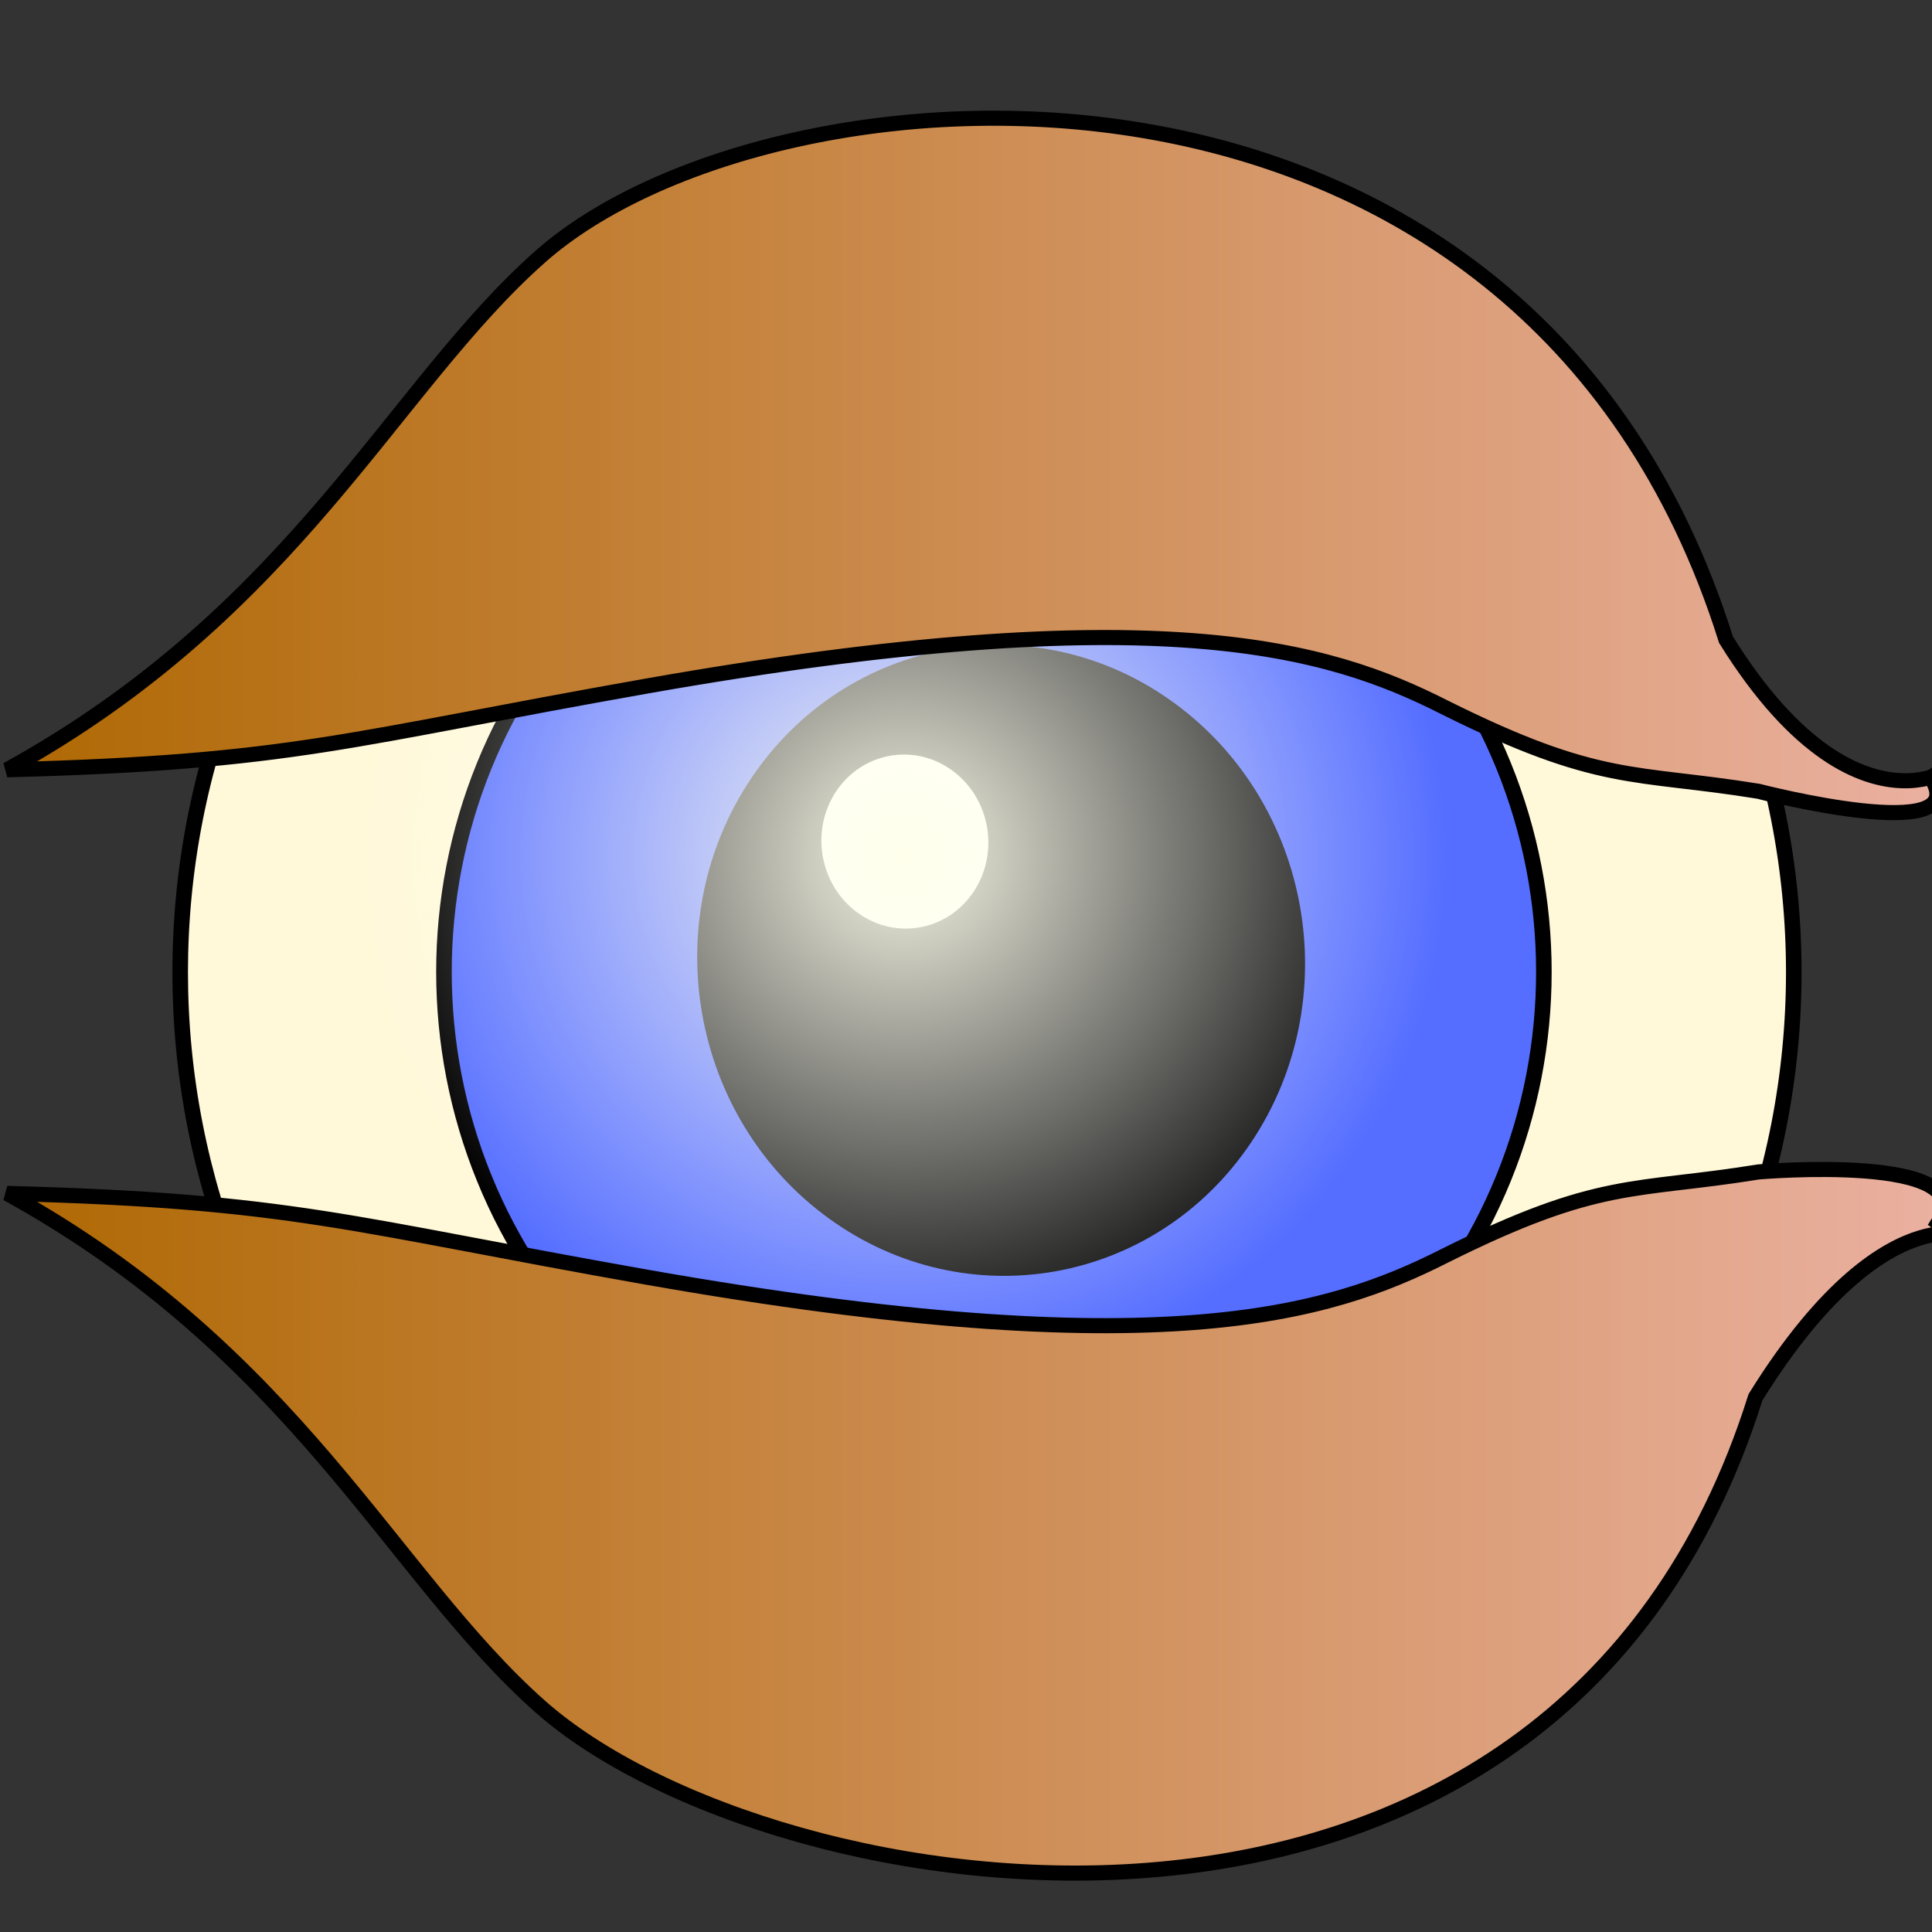 <?xml version="1.0" encoding="UTF-8" standalone="no"?>
<!-- Created with Inkscape (http://www.inkscape.org/) -->

<svg
   xmlns:dc="http://purl.org/dc/elements/1.1/"
   xmlns:cc="http://creativecommons.org/ns#"
   xmlns:rdf="http://www.w3.org/1999/02/22-rdf-syntax-ns#"
   xmlns:svg="http://www.w3.org/2000/svg"
   xmlns="http://www.w3.org/2000/svg"
   xmlns:xlink="http://www.w3.org/1999/xlink"
   xmlns:sodipodi="http://sodipodi.sourceforge.net/DTD/sodipodi-0.dtd"
   xmlns:inkscape="http://www.inkscape.org/namespaces/inkscape"
   version="1.1"
   width="128"
   height="128"
   id="svg2"
   inkscape:version="0.48+devel r10009"
   sodipodi:docname="eye.svg">
  <rect width="100%" height="100%" fill="#333333" stroke="none"/>
  <sodipodi:namedview
     pagecolor="#ffffff"
     bordercolor="#666666"
     borderopacity="1"
     objecttolerance="10"
     gridtolerance="10"
     guidetolerance="10"
     inkscape:pageopacity="0"
     inkscape:pageshadow="2"
     inkscape:window-width="1280"
     inkscape:window-height="706"
     id="namedview18"
     showgrid="false"
     inkscape:zoom="2.046875"
     inkscape:cx="14.252927"
     inkscape:cy="57.114621"
     inkscape:window-x="0"
     inkscape:window-y="0"
     inkscape:window-maximized="0"
     inkscape:current-layer="layer2" />
  <defs
     id="defs22">
    <linearGradient
       id="linearGradient835">
      <stop
         style="stop-color:#ae6700;stop-opacity:1;"
         offset="0"
         id="stop837" />
      <stop
         style="stop-color:#ecb2a4;stop-opacity:1;"
         offset="1"
         id="stop839" />
    </linearGradient>
    <linearGradient
       id="linearGradient3898">
      <stop
         offset="0"
         style="stop-color:#ffffeb;stop-opacity:0"
         id="stop3900" />
      <stop
         offset="1"
         style="stop-color:#ffffff;stop-opacity:0"
         id="stop3902" />
    </linearGradient>
    <linearGradient
       id="linearGradient3855">
      <stop
         id="stop3857"
         style="stop-color:#ffffeb;stop-opacity:0.96"
         offset="0" />
      <stop
         id="stop3859"
         style="stop-color:#ffffff;stop-opacity:0"
         offset="1" />
    </linearGradient>
    <radialGradient
       cx="47.927"
       cy="46.692"
       r="53.103"
       fx="47.927"
       fy="46.692"
       id="radialGradient3861"
       xlink:href="#linearGradient3855"
       gradientUnits="userSpaceOnUse"
       gradientTransform="matrix(0.579,-0.013,0.013,0.605,19.535,19.14)" />
    <radialGradient
       inkscape:collect="always"
       xlink:href="#linearGradient3855"
       id="radialGradient3896"
       cx="53.286"
       cy="50.134"
       fx="53.286"
       fy="50.134"
       r="63.767"
       gradientTransform="matrix(0.663,0.008,-0.008,0.651,21.97,21.654)"
       gradientUnits="userSpaceOnUse" />
    <linearGradient
       inkscape:collect="always"
       xlink:href="#linearGradient835"
       id="linearGradient841"
       x1="-2.138"
       y1="31.616"
       x2="131.415"
       y2="31.616"
       gradientUnits="userSpaceOnUse" />
    <linearGradient
       inkscape:collect="always"
       xlink:href="#linearGradient835"
       id="linearGradient873"
       gradientUnits="userSpaceOnUse"
       x1="-2.138"
       y1="31.616"
       x2="131.415"
       y2="31.616"
       gradientTransform="matrix(1,0,0,-1,0,130.068)" />
  </defs>
  <g
     id="Background"
     transform="matrix(0.85,0,0,0.853,11.531,9.65)">
    <path
       d="m 107.83,20.322 c 24.558,24.233 24.558,63.523 0,87.756 -24.558,24.233 -64.375,24.233 -88.933,0 -24.558,-24.233 -24.558,-63.523 0,-87.756 24.558,-24.233 64.375,-24.233 88.933,0 z"
       id="path5"
       style="fill:#fff8d9;fill-opacity:1;stroke:#000000;stroke-width:1.213px;stroke-linecap:butt;stroke-linejoin:miter;stroke-opacity:1"
       inkscape:connector-curvature="0" />
    <path
       d="m 94.215,34.081 c 16.74,16.621 16.74,43.57 0,60.191 -16.74,16.621 -43.882,16.621 -60.622,0 -16.74,-16.621 -16.74,-43.57 0,-60.191 16.74,-16.621 43.882,-16.621 60.622,0 z"
       id="path7"
       style="fill:#556eff;fill-opacity:1;stroke:#000000;stroke-width:1.213px;stroke-linecap:butt;stroke-linejoin:miter;stroke-opacity:1"
       inkscape:connector-curvature="0" />
    <path
       d=""
       id="path9"
       style="fill:none;stroke:#000000;stroke-width:1px;stroke-linecap:butt;stroke-linejoin:miter;stroke-opacity:1"
       inkscape:connector-curvature="0" />
    <path
       d="M 77.579,43.762 C 88.069,51.371 90.703,66.28 83.462,77.06 76.22,87.841 61.845,90.412 51.355,82.802 40.864,75.193 38.23,60.285 45.472,49.504 52.713,38.723 67.088,36.152 77.579,43.762 z"
       id="path11"
       style="fill:#000000;fill-opacity:1;stroke:#000000;stroke-width:1.213px;stroke-linecap:butt;stroke-linejoin:miter;stroke-opacity:1"
       inkscape:connector-curvature="0" />
    <path
       d="m 61.004,48.036 c 3.233,2.345 4.045,6.939 1.813,10.262 -2.232,3.322 -6.662,4.115 -9.894,1.77 -3.233,-2.345 -4.045,-6.939 -1.813,-10.262 2.232,-3.322 6.662,-4.115 9.894,-1.77 z"
       id="path13"
       style="fill:#ffffff;fill-opacity:1;stroke:#000000;stroke-width:1.213px;stroke-linecap:butt;stroke-linejoin:miter;stroke-opacity:1"
       inkscape:connector-curvature="0" />
  </g>
  <g
     inkscape:groupmode="layer"
     id="layer1"
     inkscape:label="light"
     sodipodi:insensitive="true" />
  <g
     id="Light"
     transform="matrix(0.85,0,0,0.853,11.531,10.067)">
    <path
       d="M 77.611,103.448 C 55.396,108.194 31.54,94.478 24.326,72.812 17.112,51.146 29.273,29.734 51.488,24.988 c 22.215,-4.747 46.072,8.969 53.286,30.635 7.214,21.666 -4.947,43.078 -27.162,47.825 z"
       id="path18"
       style="fill:none;stroke:none"
       inkscape:connector-curvature="0" />
  </g>
  <g
     inkscape:groupmode="layer"
     id="layer2"
     inkscape:label="lights">
    <path
       sodipodi:type="arc"
       style="fill:url(#radialGradient3896);fill-opacity:1;fill-rule:evenodd;stroke:#000000;stroke-width:0;stroke-linecap:butt;stroke-linejoin:miter;stroke-miterlimit:4;stroke-opacity:1;stroke-dasharray:none"
       id="path3120"
       sodipodi:cx="63.755726"
       sodipodi:cy="63.511452"
       sodipodi:rx="63.267174"
       sodipodi:ry="64"
       d="m 127.023,63.511 a 63.267,64 0 1 1 -0.057,-2.704"
       sodipodi:start="0"
       sodipodi:end="6.2409196"
       sodipodi:open="true"
       transform="matrix(0.85,0,0,0.853,11.531,10.067)" />
    <path
       id="path823"
       style="font-size:medium;font-style:normal;font-variant:normal;font-weight:normal;font-stretch:normal;text-indent:0;text-align:start;text-decoration:none;line-height:normal;letter-spacing:normal;word-spacing:normal;text-transform:none;direction:ltr;block-progression:tb;writing-mode:lr-tb;text-anchor:start;baseline-shift:baseline;color:#000000;fill:url(#linearGradient841);fill-opacity:1;stroke:#000000;stroke-width:1;stroke-miterlimit:4;stroke-opacity:1;stroke-dasharray:none;marker:none;visibility:visible;display:inline;overflow:visible;enable-background:accumulate;font-family:Sans;-inkscape-font-specification:Sans"
       d="m 0.469,51 c 19.029,-0.489 22.681,-2.071 42.359,-5.544 33.974,-5.995 45.202,-2.481 52.859,1.398 10.317,5.151 12.535,4.23 20.813,5.57 0,0 14.404,3.731 11.418,-0.923 3.577,-2.393 -4.159,6.029 -13.568,-9.119 C 100.986,-0.155 51.117,3.464 35.814,16.986 25.98,25.675 19.653,40.421 0.469,51 z"
       inkscape:connector-curvature="0"
       sodipodi:nodetypes="csccccsc" />
    <path
       sodipodi:nodetypes="csccccsc"
       inkscape:connector-curvature="0"
       d="m 0.469,79.068 c 19.029,0.489 22.681,2.071 42.359,5.544 33.974,5.995 45.202,2.481 52.859,-1.398 C 106.004,78.063 108.222,78.984 116.5,77.644 c 0,0 14.892,-1.289 11.906,3.366 3.577,2.393 -2.694,-3.586 -12.102,11.562 C 102.94,135.109 51.117,126.604 35.814,113.082 25.98,104.393 19.653,89.647 0.469,79.068 z"
       style="font-size:medium;font-style:normal;font-variant:normal;font-weight:normal;font-stretch:normal;text-indent:0;text-align:start;text-decoration:none;line-height:normal;letter-spacing:normal;word-spacing:normal;text-transform:none;direction:ltr;block-progression:tb;writing-mode:lr-tb;text-anchor:start;baseline-shift:baseline;color:#000000;fill:url(#linearGradient873);fill-opacity:1;stroke:#000000;stroke-width:1;stroke-miterlimit:4;stroke-opacity:1;stroke-dasharray:none;marker:none;visibility:visible;display:inline;overflow:visible;enable-background:accumulate;font-family:Sans;-inkscape-font-specification:Sans"
       id="path871" />
  </g>
</svg>
